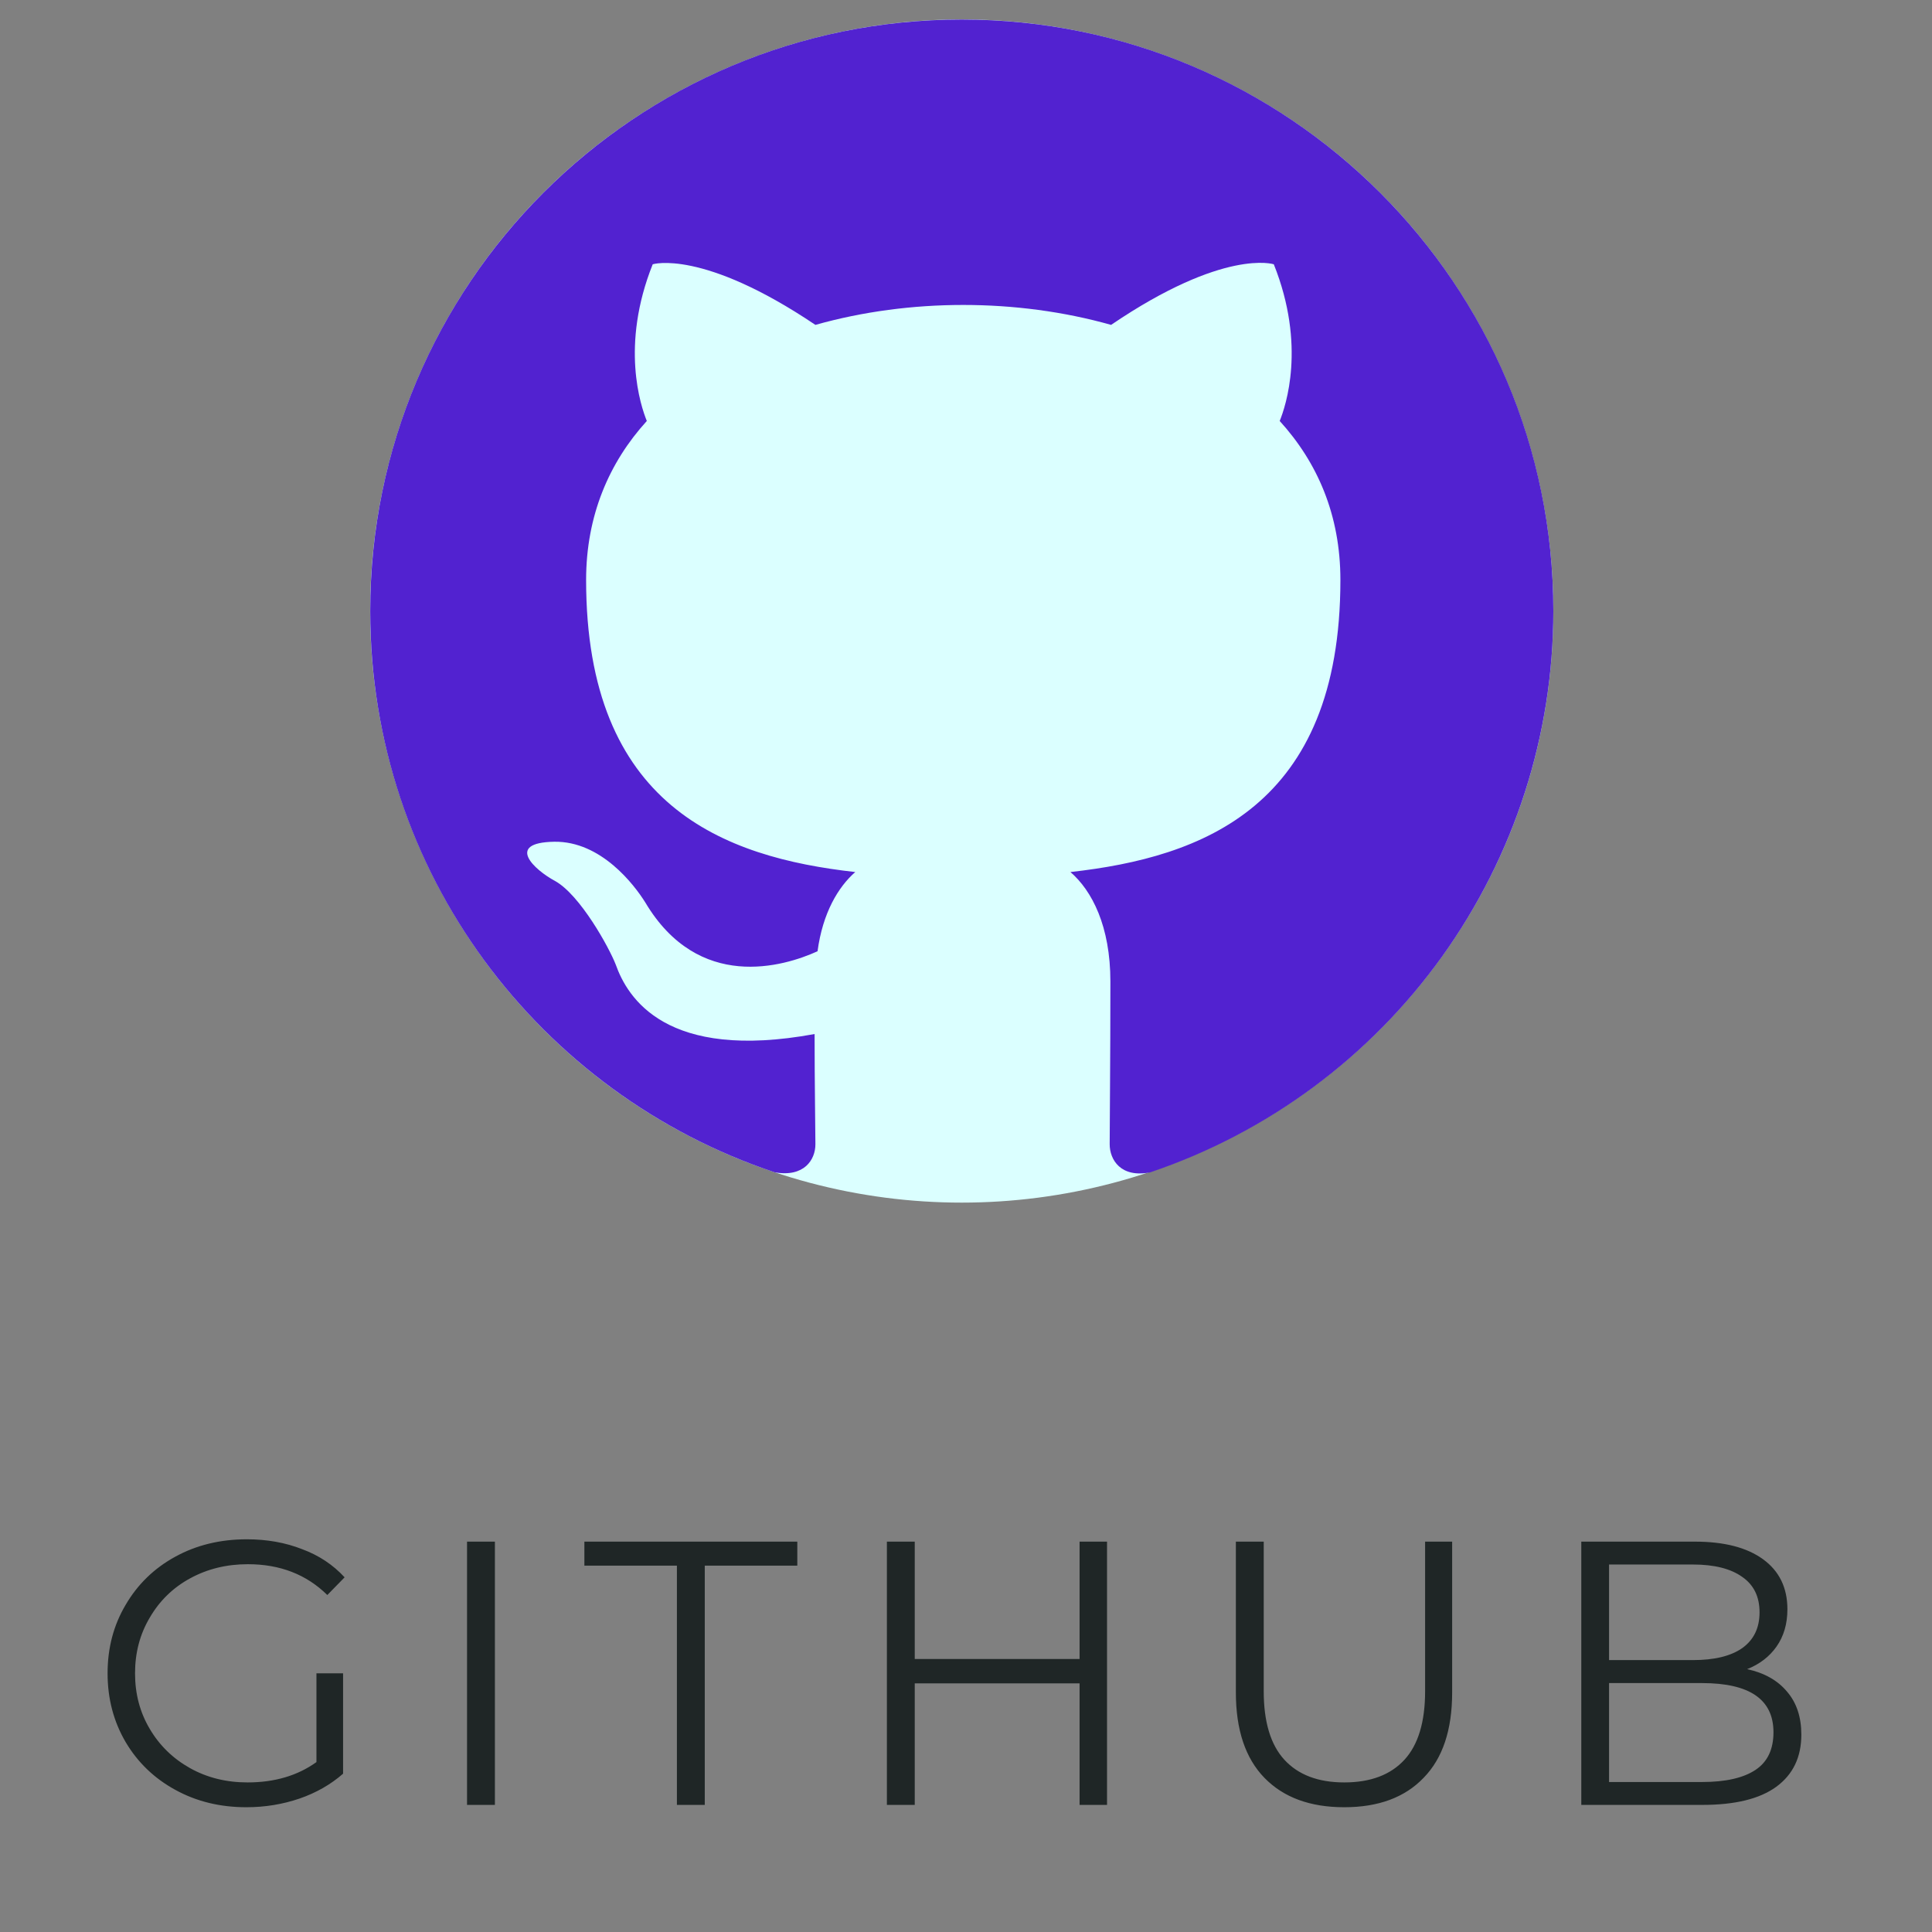 <svg width="19" height="19" viewBox="0 0 19 19" fill="none" xmlns="http://www.w3.org/2000/svg">
<rect x="0" y="0" width="19" height="19" fill="#808080" stroke="none"/>
<circle cx="9.458" cy="6.009" r="5.818" fill="#DBFFFF"/>
<g clip-path="url(#clip0_6_3069)">
<path fill-rule="evenodd" clip-rule="evenodd" d="M9.458 0.192C6.244 0.192 3.641 2.795 3.641 6.009C3.641 8.584 5.306 10.758 7.619 11.529C7.909 11.58 8.019 11.405 8.019 11.253C8.019 11.114 8.011 10.656 8.011 10.169C6.55 10.438 6.171 9.813 6.055 9.485C5.99 9.318 5.706 8.802 5.459 8.664C5.255 8.555 4.964 8.286 5.451 8.278C5.91 8.271 6.237 8.7 6.346 8.875C6.87 9.755 7.706 9.507 8.04 9.355C8.091 8.976 8.244 8.722 8.411 8.576C7.117 8.431 5.764 7.929 5.764 5.704C5.764 5.071 5.99 4.548 6.361 4.14C6.302 3.995 6.099 3.399 6.419 2.599C6.419 2.599 6.906 2.446 8.019 3.195C8.484 3.064 8.978 2.999 9.473 2.999C9.967 2.999 10.462 3.064 10.927 3.195C12.04 2.439 12.527 2.599 12.527 2.599C12.847 3.399 12.644 3.995 12.585 4.14C12.956 4.548 13.182 5.064 13.182 5.704C13.182 7.936 11.822 8.431 10.527 8.576C10.738 8.758 10.92 9.107 10.92 9.653C10.92 10.431 10.913 11.056 10.913 11.253C10.913 11.405 11.022 11.587 11.313 11.529C12.468 11.139 13.471 10.397 14.182 9.407C14.893 8.416 15.276 7.228 15.276 6.009C15.276 2.795 12.673 0.192 9.458 0.192Z" fill="#5222D0"/>
</g>
<path d="M3.112 16.456H3.374V17.443C3.253 17.549 3.11 17.631 2.945 17.688C2.78 17.744 2.606 17.773 2.423 17.773C2.164 17.773 1.931 17.716 1.724 17.602C1.517 17.489 1.354 17.332 1.236 17.133C1.117 16.93 1.058 16.705 1.058 16.456C1.058 16.206 1.117 15.982 1.236 15.782C1.354 15.58 1.517 15.422 1.724 15.309C1.931 15.195 2.166 15.138 2.427 15.138C2.624 15.138 2.806 15.17 2.971 15.235C3.136 15.296 3.276 15.389 3.389 15.512L3.219 15.686C3.014 15.484 2.754 15.383 2.438 15.383C2.229 15.383 2.039 15.429 1.868 15.523C1.701 15.614 1.569 15.743 1.473 15.908C1.376 16.071 1.328 16.253 1.328 16.456C1.328 16.658 1.376 16.84 1.473 17.003C1.569 17.166 1.701 17.294 1.868 17.388C2.036 17.482 2.225 17.529 2.435 17.529C2.701 17.529 2.927 17.462 3.112 17.329V16.456ZM4.593 15.161H4.867V17.75H4.593V15.161ZM6.657 15.397H5.747V15.161H7.841V15.397H6.931V17.75H6.657V15.397ZM10.887 15.161V17.75H10.617V16.555H8.996V17.75H8.722V15.161H8.996V16.315H10.617V15.161H10.887ZM13.22 17.773C12.884 17.773 12.623 17.677 12.435 17.484C12.248 17.292 12.154 17.012 12.154 16.644V15.161H12.428V16.633C12.428 16.934 12.496 17.159 12.631 17.306C12.767 17.454 12.963 17.529 13.22 17.529C13.479 17.529 13.676 17.454 13.812 17.306C13.947 17.159 14.015 16.934 14.015 16.633V15.161H14.281V16.644C14.281 17.012 14.188 17.292 14 17.484C13.815 17.677 13.555 17.773 13.22 17.773ZM17.182 16.415C17.352 16.452 17.483 16.526 17.575 16.637C17.668 16.745 17.715 16.886 17.715 17.059C17.715 17.281 17.633 17.452 17.467 17.573C17.304 17.691 17.063 17.75 16.742 17.75H15.551V15.161H16.668C16.957 15.161 17.18 15.219 17.338 15.334C17.498 15.45 17.578 15.614 17.578 15.826C17.578 15.97 17.542 16.092 17.471 16.193C17.402 16.291 17.306 16.366 17.182 16.415ZM15.824 15.386V16.326H16.649C16.859 16.326 17.021 16.287 17.134 16.208C17.248 16.126 17.304 16.009 17.304 15.856C17.304 15.703 17.248 15.587 17.134 15.508C17.021 15.427 16.859 15.386 16.649 15.386H15.824ZM16.738 17.525C16.97 17.525 17.145 17.485 17.264 17.406C17.382 17.328 17.441 17.204 17.441 17.036C17.441 16.713 17.207 16.552 16.738 16.552H15.824V17.525H16.738Z" fill="#1F2626"/>
<defs>
<clipPath id="clip0_6_3069">
<rect width="11.635" height="11.635" fill="white" transform="translate(3.641 0.192)"/>
</clipPath>
</defs>
</svg>
